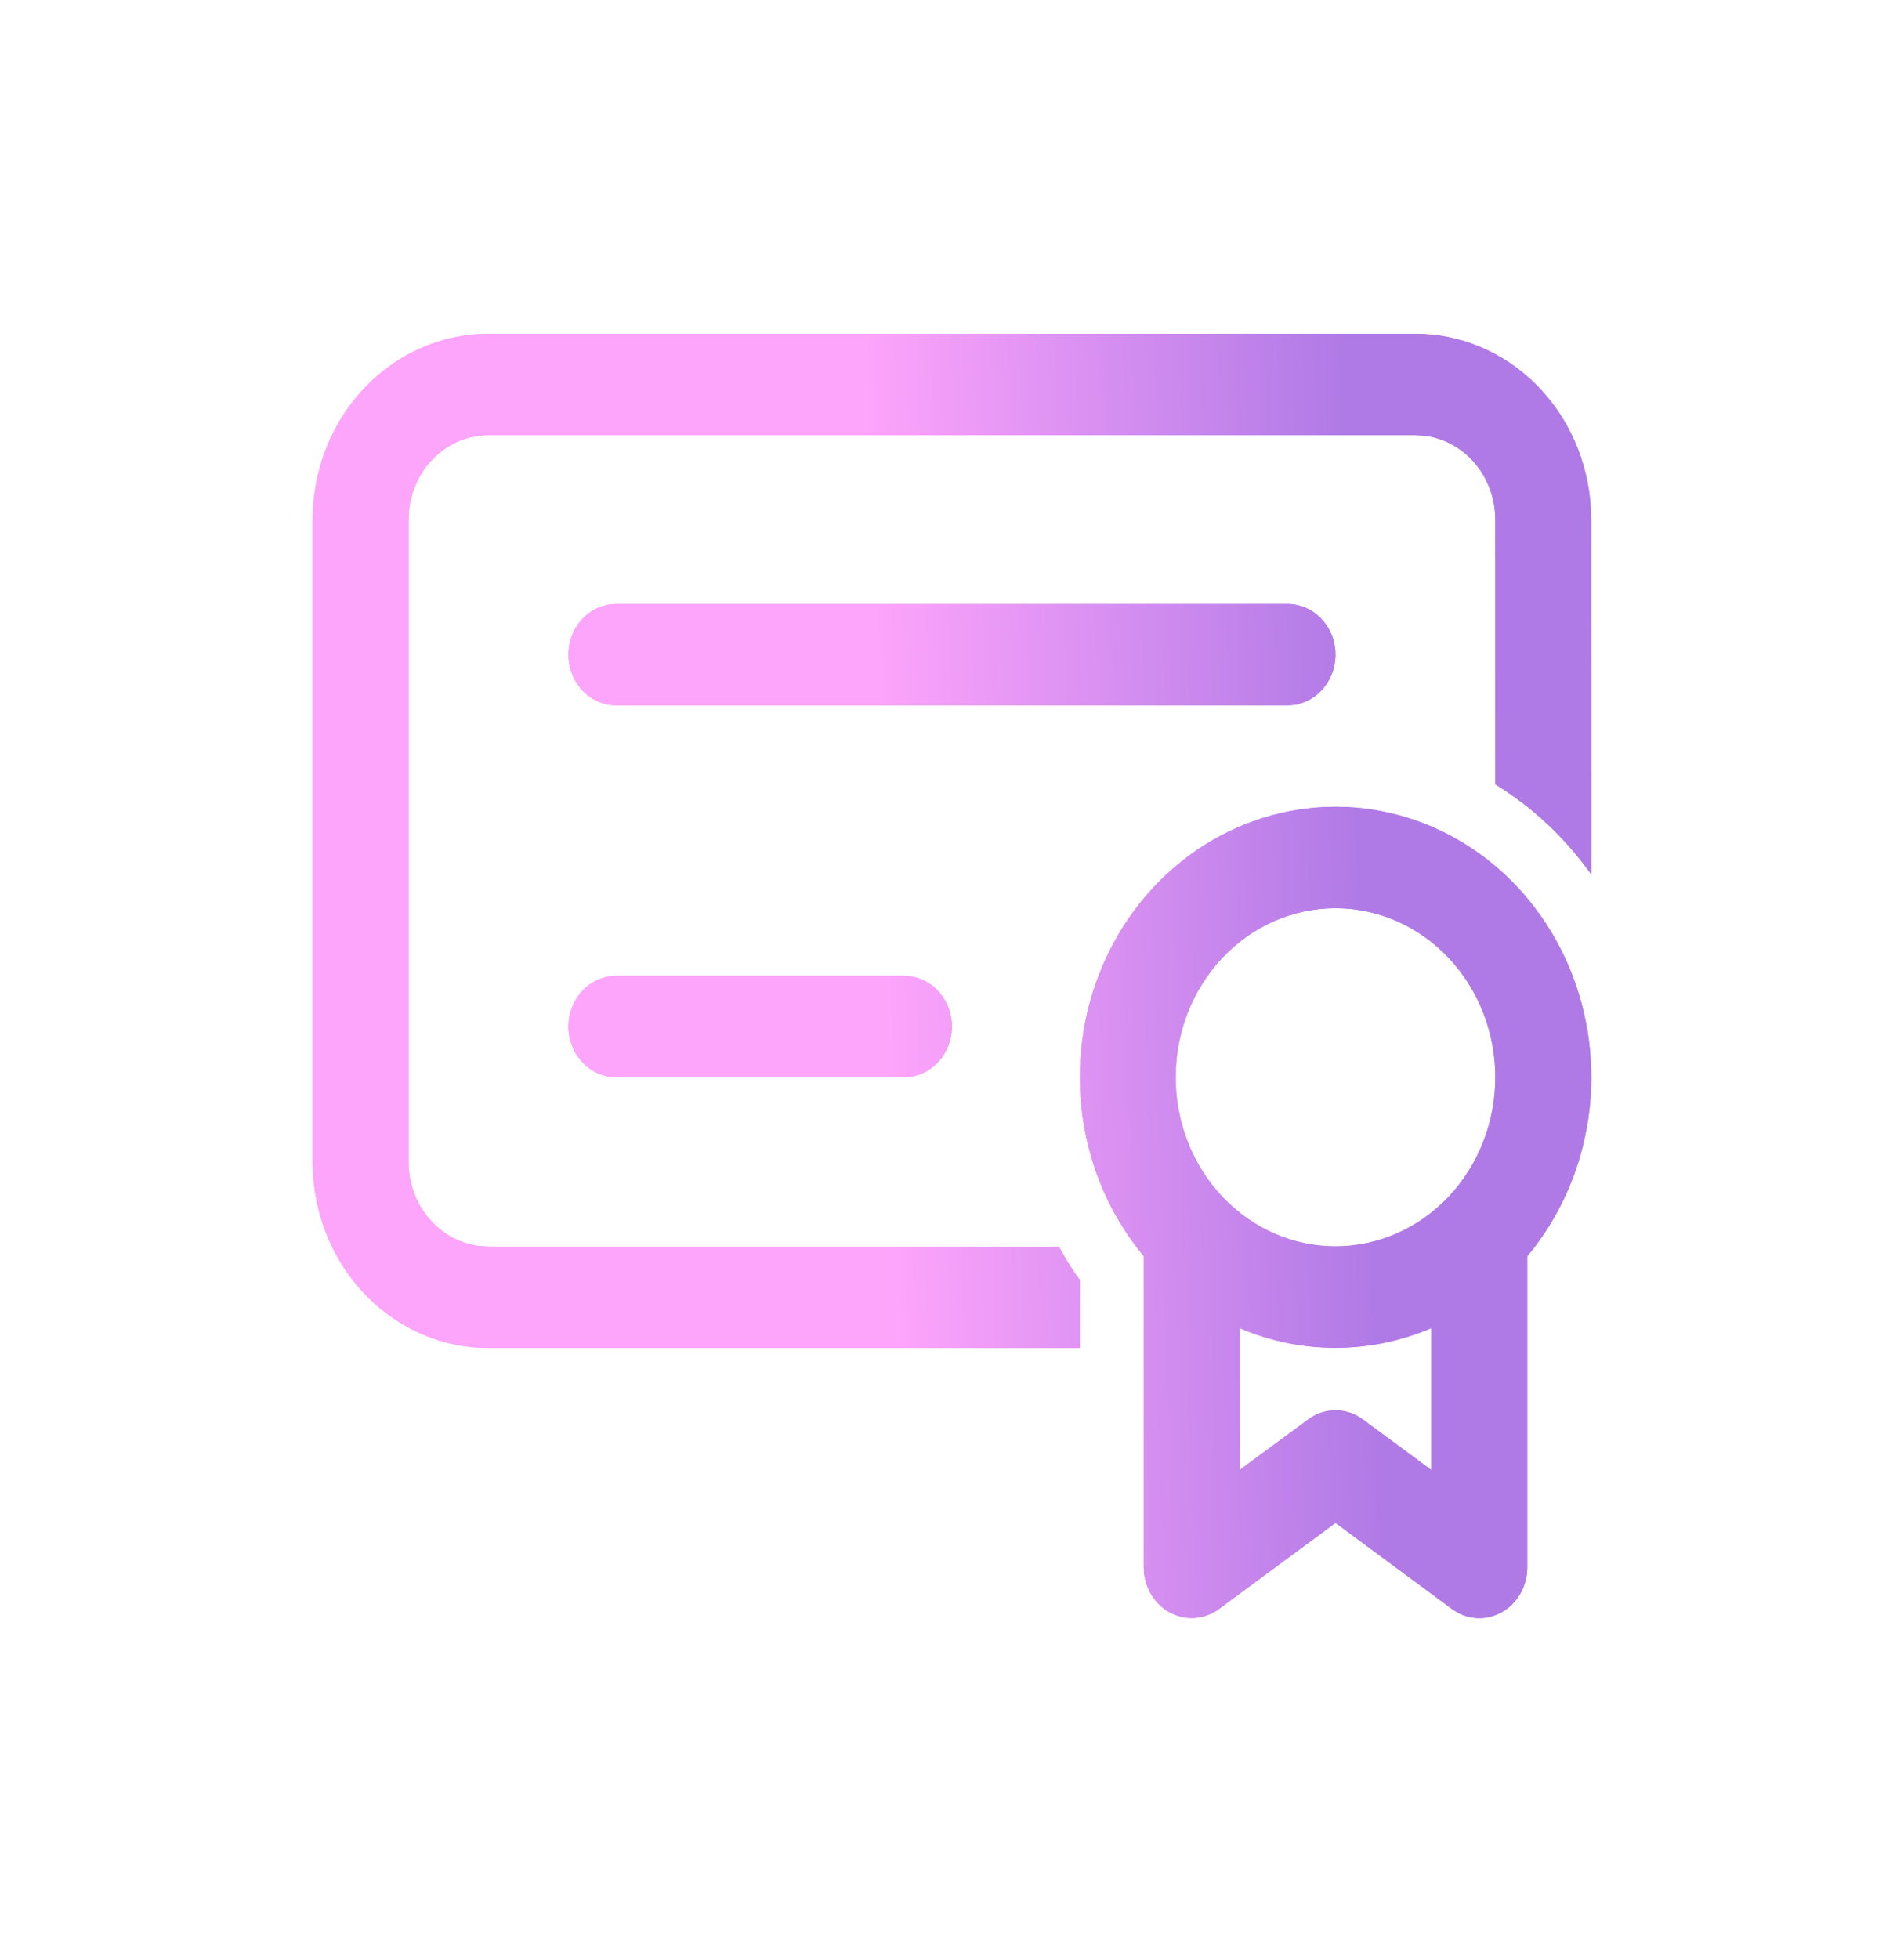 <svg width="316" height="325" viewBox="0 0 316 325" fill="none" xmlns="http://www.w3.org/2000/svg">
<path d="M221.644 133.838C229.815 133.834 237.814 136.324 244.679 141.009C251.545 145.694 256.985 152.375 260.346 160.249C263.707 168.123 264.846 176.856 263.627 185.398C262.407 193.94 258.881 201.928 253.472 208.403V259.997C253.474 261.437 253.127 262.854 252.464 264.112C251.8 265.37 250.842 266.426 249.681 267.18C248.521 267.934 247.197 268.361 245.835 268.419C244.474 268.477 243.122 268.165 241.908 267.512L240.953 266.895L221.644 252.628L202.335 266.895C201.22 267.718 199.924 268.225 198.571 268.368C197.218 268.511 195.852 268.285 194.605 267.711C193.358 267.138 192.271 266.236 191.447 265.091C190.624 263.947 190.092 262.598 189.901 261.175L189.827 259.997V208.381C184.425 201.906 180.905 193.921 179.689 185.383C178.473 176.846 179.613 168.119 182.972 160.249C186.331 152.38 191.766 145.702 198.626 141.017C205.485 136.333 213.478 133.84 221.644 133.838ZM237.558 220.314C232.502 222.476 227.098 223.584 221.644 223.578C216.19 223.584 210.787 222.476 205.73 220.314V243.857L217.093 235.479C218.256 234.617 219.616 234.1 221.032 233.982C222.448 233.863 223.868 234.148 225.145 234.806L226.206 235.479L237.558 243.857V220.314ZM234.906 55.37C242.335 55.37 249.485 58.366 254.896 63.748C260.308 69.129 263.574 76.49 264.028 84.33L264.081 86.215L264.091 145.054C259.789 138.999 254.377 133.921 248.178 130.126L248.167 86.215C248.169 82.744 246.952 79.396 244.753 76.818C242.554 74.241 239.529 72.617 236.264 72.262L234.906 72.195H81.073C77.79 72.193 74.623 73.479 72.185 75.804C69.747 78.128 68.211 81.326 67.875 84.779L67.811 86.215V192.768C67.811 200.025 73.031 206.003 79.715 206.709L81.073 206.788L175.728 206.799L177.033 209.076L178.454 211.274L179.207 212.329L179.197 223.612H81.073C73.641 223.612 66.49 220.615 61.078 215.231C55.666 209.847 52.402 202.483 51.95 194.641L51.898 192.768V86.215C51.897 78.36 54.731 70.801 59.821 65.08C64.912 59.359 71.875 55.906 79.29 55.426L81.073 55.37H234.906ZM221.644 150.662C214.608 150.662 207.861 153.617 202.886 158.877C197.911 164.137 195.116 171.27 195.116 178.708C195.116 186.147 197.911 193.28 202.886 198.54C207.861 203.799 214.608 206.754 221.644 206.754C228.68 206.754 235.427 203.799 240.402 198.54C245.377 193.28 248.172 186.147 248.172 178.708C248.172 171.27 245.377 164.137 240.402 158.877C235.427 153.617 228.68 150.662 221.644 150.662ZM150.032 161.879C152.048 161.879 153.989 162.689 155.462 164.144C156.935 165.599 157.831 167.591 157.968 169.717C158.106 171.844 157.474 173.946 156.202 175.599C154.93 177.253 153.112 178.334 151.114 178.624L150.032 178.703H102.291C100.275 178.702 98.334 177.892 96.861 176.437C95.388 174.982 94.493 172.99 94.355 170.864C94.218 168.738 94.849 166.635 96.121 164.982C97.393 163.329 99.212 162.248 101.209 161.957L102.291 161.879H150.032ZM213.687 100.19C215.703 100.191 217.644 101 219.117 102.455C220.59 103.91 221.486 105.902 221.623 108.029C221.761 110.155 221.129 112.257 219.857 113.911C218.585 115.564 216.767 116.645 214.769 116.936L213.687 117.014H102.291C100.275 117.013 98.334 116.204 96.861 114.749C95.388 113.294 94.493 111.302 94.355 109.175C94.218 107.049 94.849 104.947 96.121 103.293C97.393 101.64 99.212 100.559 101.209 100.268L102.291 100.19H213.687Z" fill="url(#paint0_linear_74_242)"/>
<g filter="url(#filter0_f_74_242)">
<path d="M221.644 133.838C229.815 133.834 237.814 136.324 244.679 141.009C251.545 145.694 256.985 152.375 260.346 160.249C263.707 168.123 264.846 176.856 263.627 185.398C262.407 193.94 258.881 201.928 253.472 208.403V259.997C253.474 261.437 253.127 262.854 252.464 264.112C251.8 265.37 250.842 266.426 249.681 267.18C248.521 267.934 247.197 268.361 245.835 268.419C244.474 268.477 243.122 268.165 241.908 267.512L240.953 266.895L221.644 252.628L202.335 266.895C201.22 267.718 199.924 268.225 198.571 268.368C197.218 268.511 195.852 268.285 194.605 267.711C193.358 267.138 192.271 266.236 191.447 265.091C190.624 263.947 190.092 262.598 189.901 261.175L189.827 259.997V208.381C184.425 201.906 180.905 193.921 179.689 185.383C178.473 176.846 179.613 168.119 182.972 160.249C186.331 152.38 191.766 145.702 198.626 141.017C205.485 136.333 213.478 133.84 221.644 133.838ZM237.558 220.314C232.502 222.476 227.098 223.584 221.644 223.578C216.19 223.584 210.787 222.476 205.73 220.314V243.857L217.093 235.479C218.256 234.617 219.616 234.1 221.032 233.982C222.448 233.863 223.868 234.148 225.145 234.806L226.206 235.479L237.558 243.857V220.314ZM234.906 55.37C242.335 55.37 249.485 58.366 254.896 63.748C260.308 69.129 263.574 76.49 264.028 84.33L264.081 86.215L264.091 145.054C259.789 138.999 254.377 133.921 248.178 130.126L248.167 86.215C248.169 82.744 246.952 79.396 244.753 76.818C242.554 74.241 239.529 72.617 236.264 72.262L234.906 72.195H81.073C77.79 72.193 74.623 73.479 72.185 75.804C69.747 78.128 68.211 81.326 67.875 84.779L67.811 86.215V192.768C67.811 200.025 73.031 206.003 79.715 206.709L81.073 206.788L175.728 206.799L177.033 209.076L178.454 211.274L179.207 212.329L179.197 223.612H81.073C73.641 223.612 66.49 220.615 61.078 215.231C55.666 209.847 52.402 202.483 51.95 194.641L51.898 192.768V86.215C51.897 78.36 54.731 70.801 59.821 65.08C64.912 59.359 71.875 55.906 79.29 55.426L81.073 55.37H234.906ZM221.644 150.662C214.608 150.662 207.861 153.617 202.886 158.877C197.911 164.137 195.116 171.27 195.116 178.708C195.116 186.147 197.911 193.28 202.886 198.54C207.861 203.799 214.608 206.754 221.644 206.754C228.68 206.754 235.427 203.799 240.402 198.54C245.377 193.28 248.172 186.147 248.172 178.708C248.172 171.27 245.377 164.137 240.402 158.877C235.427 153.617 228.68 150.662 221.644 150.662ZM150.032 161.879C152.048 161.879 153.989 162.689 155.462 164.144C156.935 165.599 157.831 167.591 157.968 169.717C158.106 171.844 157.474 173.946 156.202 175.599C154.93 177.253 153.112 178.334 151.114 178.624L150.032 178.703H102.291C100.275 178.702 98.334 177.892 96.861 176.437C95.388 174.982 94.493 172.99 94.355 170.864C94.218 168.738 94.849 166.635 96.121 164.982C97.393 163.329 99.212 162.248 101.209 161.957L102.291 161.879H150.032ZM213.687 100.19C215.703 100.191 217.644 101 219.117 102.455C220.59 103.91 221.486 105.902 221.623 108.029C221.761 110.155 221.129 112.257 219.857 113.911C218.585 115.564 216.767 116.645 214.769 116.936L213.687 117.014H102.291C100.275 117.013 98.334 116.204 96.861 114.749C95.388 113.294 94.493 111.302 94.355 109.175C94.218 107.049 94.849 104.947 96.121 103.293C97.393 101.64 99.212 100.559 101.209 100.268L102.291 100.19H213.687Z" fill="url(#paint1_linear_74_242)"/>
</g>
<defs>
<filter id="filter0_f_74_242" x="32.898" y="36.37" width="250.204" height="251.056" filterUnits="userSpaceOnUse" color-interpolation-filters="sRGB">
<feFlood flood-opacity="0" result="BackgroundImageFix"/>
<feBlend mode="normal" in="SourceGraphic" in2="BackgroundImageFix" result="shape"/>
<feGaussianBlur stdDeviation="9.5" result="effect1_foregroundBlur_74_242"/>
</filter>
<linearGradient id="paint0_linear_74_242" x1="152.717" y1="326.128" x2="231.631" y2="323.479" gradientUnits="userSpaceOnUse">
<stop stop-color="#FDA4FB"/>
<stop offset="1" stop-color="#B07AE6"/>
</linearGradient>
<linearGradient id="paint1_linear_74_242" x1="152.717" y1="326.128" x2="231.631" y2="323.479" gradientUnits="userSpaceOnUse">
<stop stop-color="#FDA4FB"/>
<stop offset="1" stop-color="#B07AE6"/>
</linearGradient>
</defs>
</svg>

